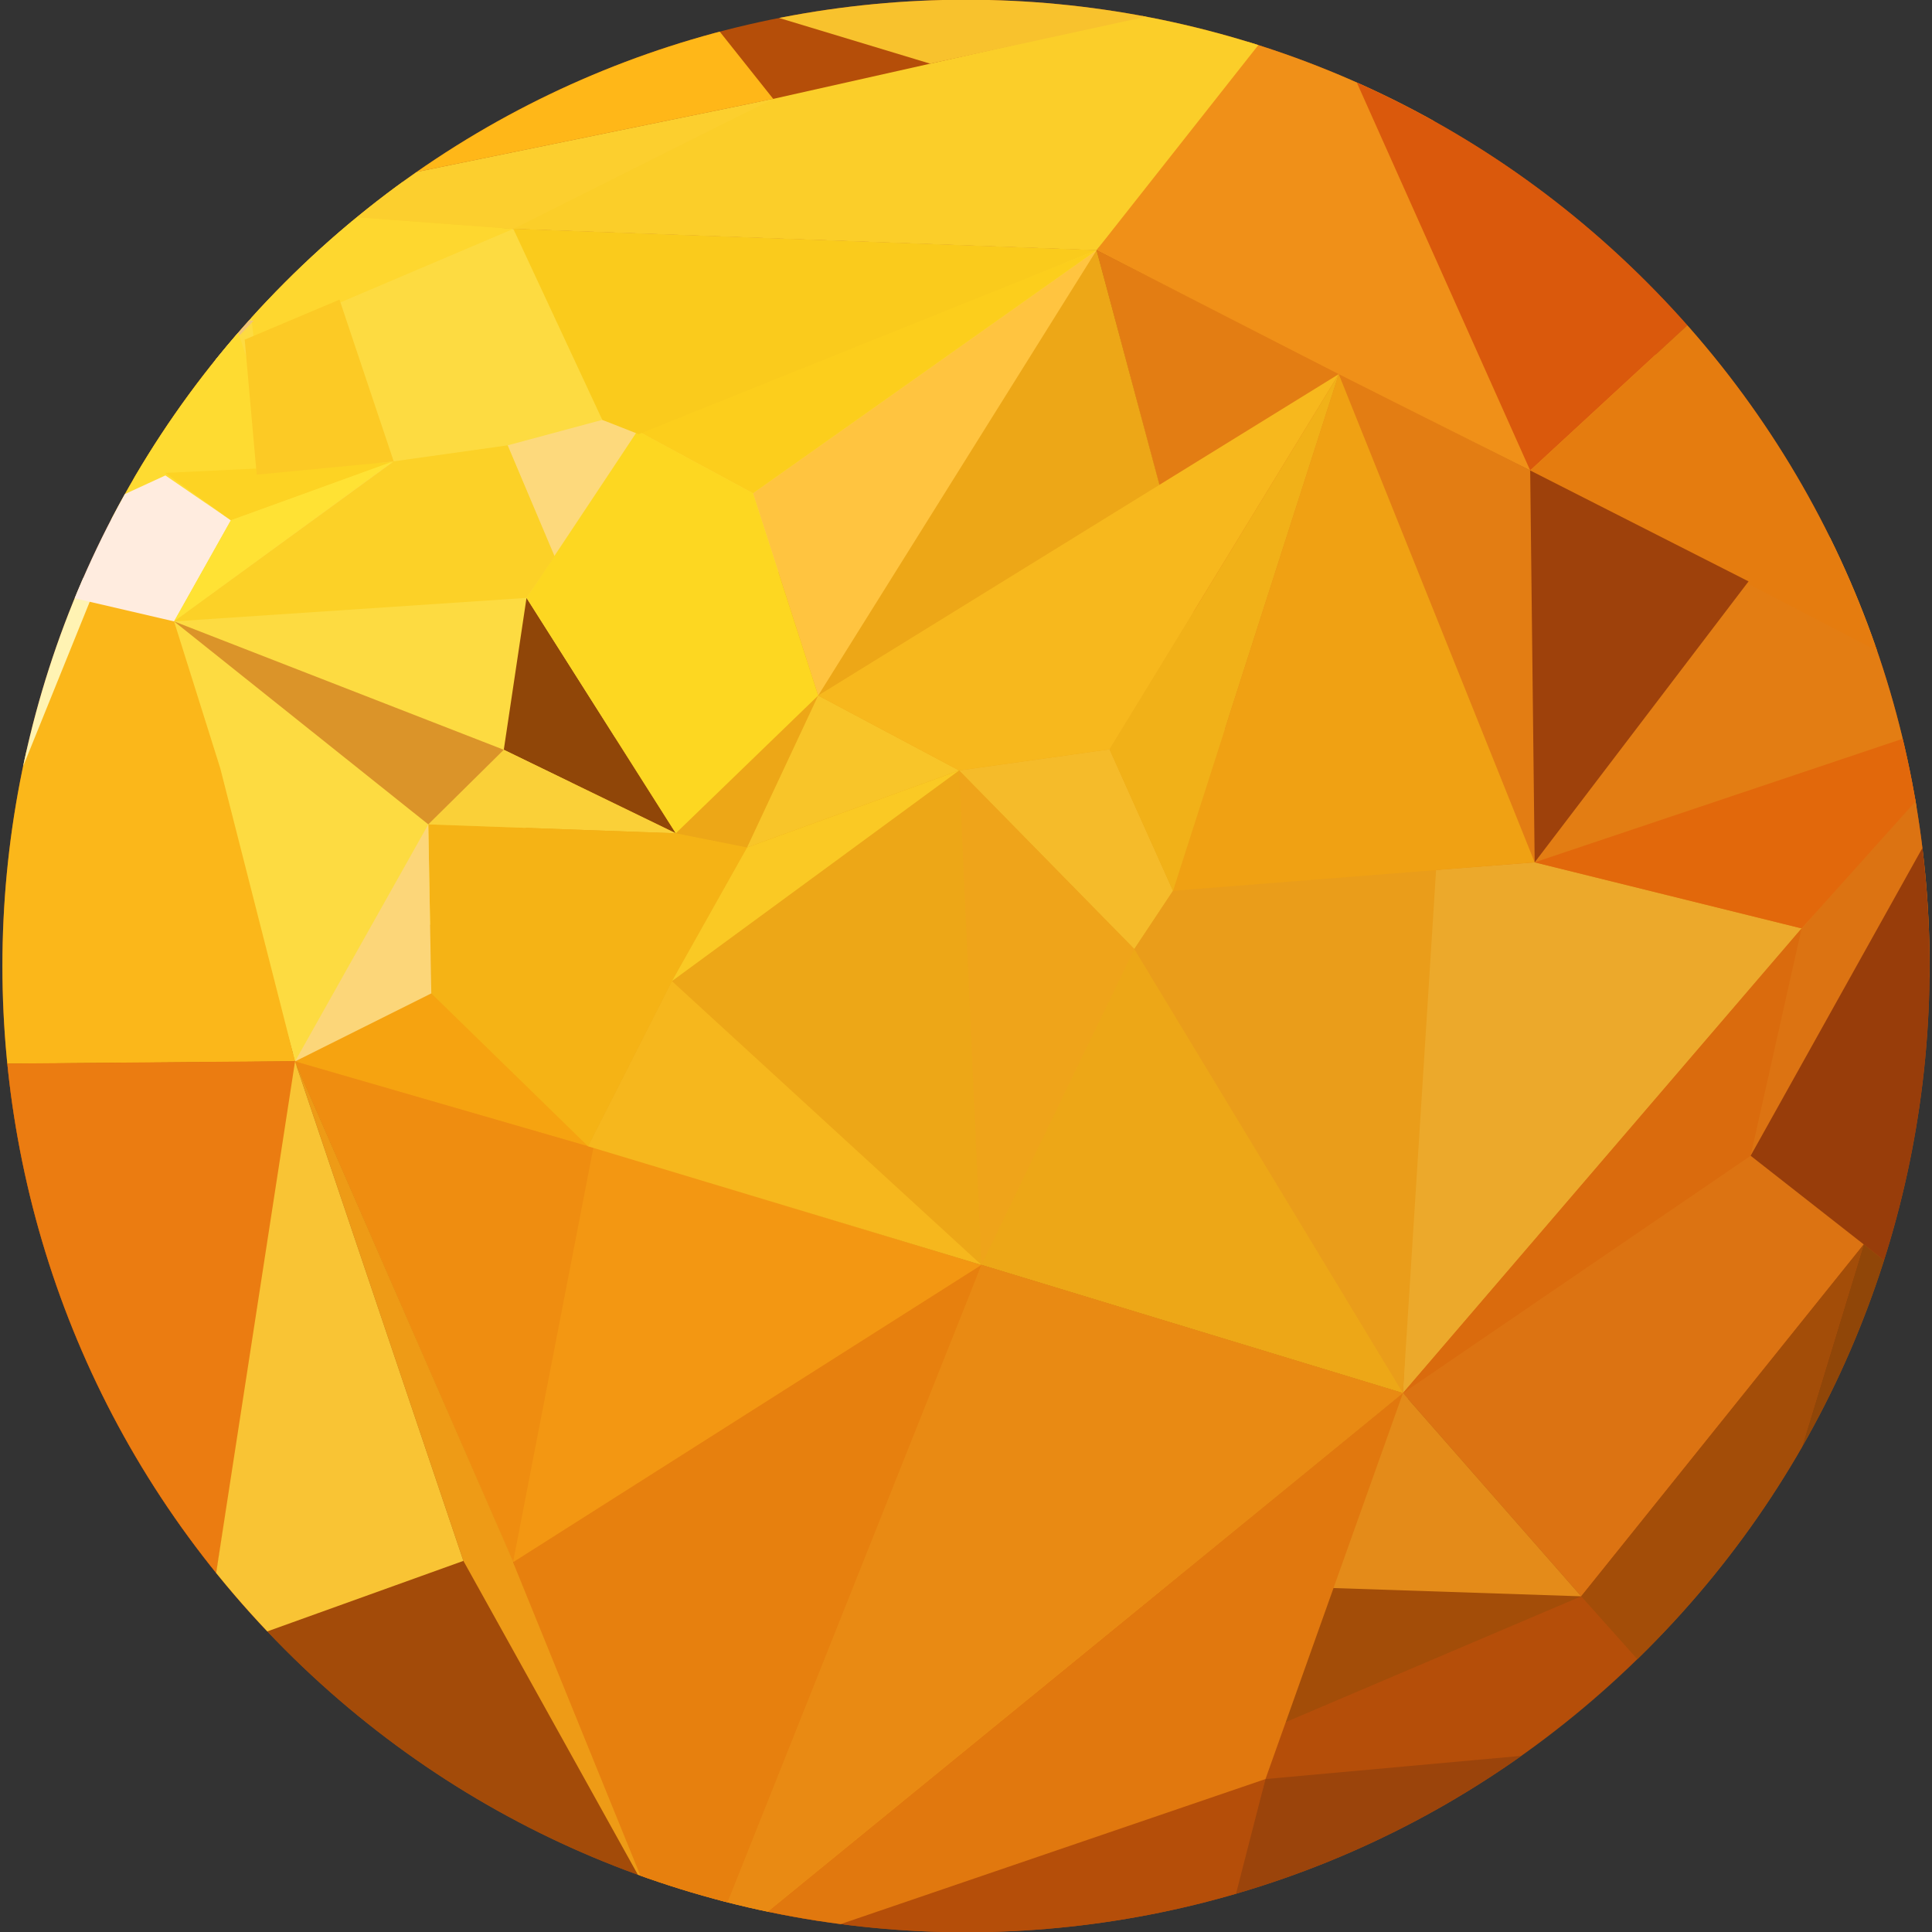<?xml version="1.0" encoding="utf-8"?>
<!-- Generator: Adobe Illustrator 16.0.0, SVG Export Plug-In . SVG Version: 6.00 Build 0)  -->
<!DOCTYPE svg PUBLIC "-//W3C//DTD SVG 1.1//EN" "http://www.w3.org/Graphics/SVG/1.1/DTD/svg11.dtd">
<svg version="1.1" id="Layer_1" xmlns="http://www.w3.org/2000/svg" xmlns:xlink="http://www.w3.org/1999/xlink" x="0px" y="0px"
	 width="2400px" height="2400px" viewBox="0 0 2400 2400" enable-background="new 0 0 2400 2400" xml:space="preserve">
<rect x="0" y="0" width="2400" height="2400" fill="#333333" stroke="none"/>
<rect x="-2358.537" y="-342.335" display="none" width="4781.037" height="2764.835"/>
<g id="Sun">
	<defs>
		<path id="SVGID_53_" d="M2046.423,2048.772c-467.455,468.749-1225.371,468.749-1692.837-0.021
			c-467.454-468.754-467.454-1228.745,0-1697.53c467.466-468.748,1225.346-468.748,1692.837,0.059
			C2513.845,819.972,2513.886,1579.998,2046.423,2048.772z"/>
	</defs>
	<use xlink:href="#SVGID_53_"  overflow="visible" fill="#B54E09"/>
	<clipPath id="SVGID_2_">
		<use xlink:href="#SVGID_53_"  overflow="visible"/>
	</clipPath>
	<polygon clip-path="url(#SVGID_2_)" fill="#F39712" points="1742.786,1730.552 861.147,2452.564 363.07,1310.943 	"/>
	<polygon clip-path="url(#SVGID_2_)" fill="#A34D08" points="1964.215,1982.993 1742.786,1730.552 861.147,2452.564 	"/>
	<polygon clip-path="url(#SVGID_2_)" fill="#E37D13" points="1744.542,1742.615 1362.203,310.788 1900.85,584.416 2484.021,882.347 
			"/>
	<polygon clip-path="url(#SVGID_2_)" fill="#EDA717" points="1362.203,310.788 1742.786,1730.552 363.07,1310.943 	"/>
	<polygon clip-path="url(#SVGID_2_)" fill="#F09018" points="2467.724,872.384 1610.052,-29.25 1362.203,310.788 1663.039,464.751 
		1900.85,584.416 	"/>
	<polygon clip-path="url(#SVGID_2_)" fill="#DC7312" points="2479.724,872.384 2316.271,1544.491 1964.215,1982.993 
		1742.786,1730.552 	"/>
	<polygon clip-path="url(#SVGID_2_)" fill="#A34B09" points="861.147,2452.564 252.935,2055.045 -120.106,1322.432 363.07,1310.943 
			"/>
	<polygon clip-path="url(#SVGID_2_)" fill="#FBCE29" points="1628.622,-27.042 1362.203,310.788 637.667,284.333 304.685,269.947 	
		"/>
	<polygon clip-path="url(#SVGID_2_)" fill="#FDDB41" points="1362.203,310.788 366.508,1318.537 267.68,957.945 212.917,771.733 
		298.148,267.811 637.667,284.333 	"/>
	<polygon clip-path="url(#SVGID_2_)" fill="#FBB71A" points="366.508,1318.537 -120.106,1322.432 301.321,250.74 216.242,771.917 
		273.621,954.388 	"/>
	<polygon clip-path="url(#SVGID_2_)" fill="#DA590C" points="1626.267,-29.96 2151.219,353.263 1900.85,584.416 	"/>
	<polygon clip-path="url(#SVGID_2_)" fill="#E57C0F" points="2151.219,353.263 2486.5,889 1900.85,584.416 	"/>
	<polygon clip-path="url(#SVGID_2_)" fill="#EB7C11" points="252.935,2055.045 369.273,1318.111 -121.109,1322.338 	"/>
	<polygon clip-path="url(#SVGID_2_)" fill="#FFC440" points="1362.203,310.788 1016.38,863.999 935.366,612.738 	"/>
	<polygon clip-path="url(#SVGID_2_)" fill="#ECA92B" points="2238.023,1153.289 1906.426,1071.231 1773.784,1081.388 
		1742.786,1730.552 	"/>
	<polygon clip-path="url(#SVGID_2_)" fill="#E2680B" points="2486.294,876.521 2238.023,1153.289 1906.426,1071.231 	"/>
	<polygon clip-path="url(#SVGID_2_)" fill="#DA6B0D" points="2238.023,1153.289 2174.705,1435.72 1742.786,1730.552 	"/>
	<polygon clip-path="url(#SVGID_2_)" fill="#983D0A" points="2490.104,870.511 2377.352,1594.547 2174.705,1435.72 	"/>
	<polygon clip-path="url(#SVGID_2_)" fill="#904608" points="2127.809,2159.63 2377.352,1594.547 2315.195,1545.831 	"/>
	<polygon clip-path="url(#SVGID_2_)" fill="#A34D08" points="1964.215,1982.993 2126.5,2164.75 2315.195,1545.831 	"/>
	<polygon clip-path="url(#SVGID_2_)" fill="#9B440B" points="2127.809,2159.63 1511.992,2422.613 1572.018,2210.008 	"/>
	<polygon clip-path="url(#SVGID_2_)" fill="#B54E09" points="871.414,2451.48 1517.399,2422.637 1572.018,2210.008 	"/>
	<polygon clip-path="url(#SVGID_2_)" fill="#FED72F" points="296.954,258.83 637.667,284.333 315.319,421.4 	"/>
	<polygon clip-path="url(#SVGID_2_)" fill="#FFB718" points="296.954,258.83 853.716,-11.449 960.513,122.83 	"/>
	<polygon clip-path="url(#SVGID_2_)" fill="#FCCF2E" points="960.513,122.83 637.667,284.333 296.954,258.83 	"/>
	<polygon clip-path="url(#SVGID_2_)" fill="#FAC050" points="296.954,258.83 171.81,384.167 226.655,458.968 	"/>
	<polygon clip-path="url(#SVGID_2_)" fill="#F8C22D" points="1642.018,-26.744 1155.517,79.086 867.413,-8.045 	"/>
	<polygon clip-path="url(#SVGID_2_)" fill="#F0C376" points="315.022,398.507 63.877,658.88 171.81,384.167 	"/>
	<polygon clip-path="url(#SVGID_2_)" fill="#FFF3B3" points="-121.109,1322.338 63.877,658.88 115.961,736.373 	"/>
	<polygon clip-path="url(#SVGID_2_)" fill="#FEDB31" points="293.479,405.169 359.154,606.47 63.877,658.88 	"/>
	<polygon clip-path="url(#SVGID_2_)" fill="#F6A310" points="366.508,1318.537 737.085,1425.835 535.779,1234.027 	"/>
	<polygon clip-path="url(#SVGID_2_)" fill="#EF8D10" points="737.085,1425.835 637.331,1940.665 366.508,1318.537 	"/>
	<polygon clip-path="url(#SVGID_2_)" fill="#EE9B16" points="861.147,2452.564 575.654,1938.985 366.508,1318.537 	"/>
	<polygon clip-path="url(#SVGID_2_)" fill="#E48B19" points="1964.215,1982.993 1453.861,1965.995 1742.786,1730.552 	"/>
	<polygon clip-path="url(#SVGID_2_)" fill="#E1780E" points="1742.786,1730.552 1572.018,2210.008 855.731,2454.605 	"/>
	<polygon clip-path="url(#SVGID_2_)" fill="#F9C434" points="252.935,2055.045 575.654,1938.985 366.508,1318.537 	"/>
	<polygon clip-path="url(#SVGID_2_)" fill="#E98A13" points="1219.207,1571.317 855.731,2454.605 1742.786,1730.552 	"/>
	<polygon clip-path="url(#SVGID_2_)" fill="#FFECDF" points="216.242,771.917 40.017,730.948 66.562,654.498 205.448,590.595 
		286.8,646.337 	"/>
	<polygon clip-path="url(#SVGID_2_)" fill="#FDD323" points="286.8,646.337 205.371,587.487 488.363,573.862 	"/>
	<polygon clip-path="url(#SVGID_2_)" fill="#FDD97C" points="748.174,521.58 630.605,553.233 688.998,692.929 791.97,535.264 	"/>
	<polygon clip-path="url(#SVGID_2_)" fill="#904608" points="654.056,742.702 625.828,931.404 839.493,1035.142 	"/>
	<polygon clip-path="url(#SVGID_2_)" fill="#FAD038" points="625.828,931.404 532.051,1024.077 839.493,1035.142 	"/>
	<polygon clip-path="url(#SVGID_2_)" fill="#FDD721" points="935.366,612.738 1016.38,863.999 839.493,1035.142 654.056,742.702 
		791.97,535.264 	"/>
	<polygon clip-path="url(#SVGID_2_)" fill="#FFE234" points="487.841,573.279 216.242,771.917 286.8,646.337 	"/>
	<polygon clip-path="url(#SVGID_2_)" fill="#F5B315" points="730.521,1423.979 535.779,1234.027 532.051,1024.077 839.493,1035.142 
		928.011,1052.755 834.712,1218.79 	"/>
	<polygon clip-path="url(#SVGID_2_)" fill="#F8C529" points="928.011,1052.755 1016.38,863.999 1191.439,957.087 	"/>
	<polygon clip-path="url(#SVGID_2_)" fill="#F5BB2A" points="1378.3,930.843 1457.115,1106.619 1409.061,1178.916 1191.439,957.087 
			"/>
	<polygon clip-path="url(#SVGID_2_)" fill="#EA9D1A" points="1742.786,1730.552 1409.061,1178.916 1589.603,907.294 
		1788.298,1012.305 	"/>
	<polygon clip-path="url(#SVGID_2_)" fill="#FAC924" points="1191.439,957.087 834.712,1218.79 928.011,1052.755 	"/>
	<polygon clip-path="url(#SVGID_2_)" fill="#FCCE1C" points="791.97,535.264 1362.203,310.788 935.366,612.738 	"/>
	<polygon clip-path="url(#SVGID_2_)" fill="#FACB1C" points="748.174,521.58 637.667,284.333 1362.203,310.788 793.309,539.343 	"/>
	<polygon clip-path="url(#SVGID_2_)" fill="#FCCA25" points="489.118,573.279 421.728,372.224 303.971,421.922 318.871,589.66 	"/>
	<polygon clip-path="url(#SVGID_2_)" fill="#F0A113" points="1457.115,1106.619 1906.426,1071.231 1663.039,464.751 	"/>
	<polygon clip-path="url(#SVGID_2_)" fill="#F1B118" points="1457.115,1106.619 1378.3,930.843 1663.039,464.751 	"/>
	<polygon clip-path="url(#SVGID_2_)" fill="#F7B81D" points="1663.039,464.751 1016.38,863.999 1191.439,957.087 1378.3,930.843 	
		"/>
	<polygon clip-path="url(#SVGID_2_)" fill="#9E410B" points="1906.426,1071.231 1900.85,584.416 2172.119,722.219 	"/>
	<polygon clip-path="url(#SVGID_2_)" fill="#EFA41A" points="1409.061,1178.916 1219.207,1571.317 1191.439,957.087 	"/>
	<polygon clip-path="url(#SVGID_2_)" fill="#F6B71D" points="834.712,1218.79 730.521,1423.979 1219.207,1571.317 	"/>
	<polygon clip-path="url(#SVGID_2_)" fill="#FCD679" points="532.051,1024.077 366.508,1318.537 535.779,1234.027 	"/>
	<polygon clip-path="url(#SVGID_2_)" fill="#DB9429" points="625.828,931.404 216.242,771.917 532.051,1024.077 	"/>
	<polygon clip-path="url(#SVGID_2_)" fill="#FCD127" points="216.242,771.917 654.056,742.702 688.962,691.075 630.605,553.233 
		487.841,573.279 488.363,573.805 	"/>
	<polygon clip-path="url(#SVGID_2_)" fill="#E7800E" points="637.331,1940.665 1219.207,1571.317 856.817,2480.867 	"/>
</g>
</svg>
